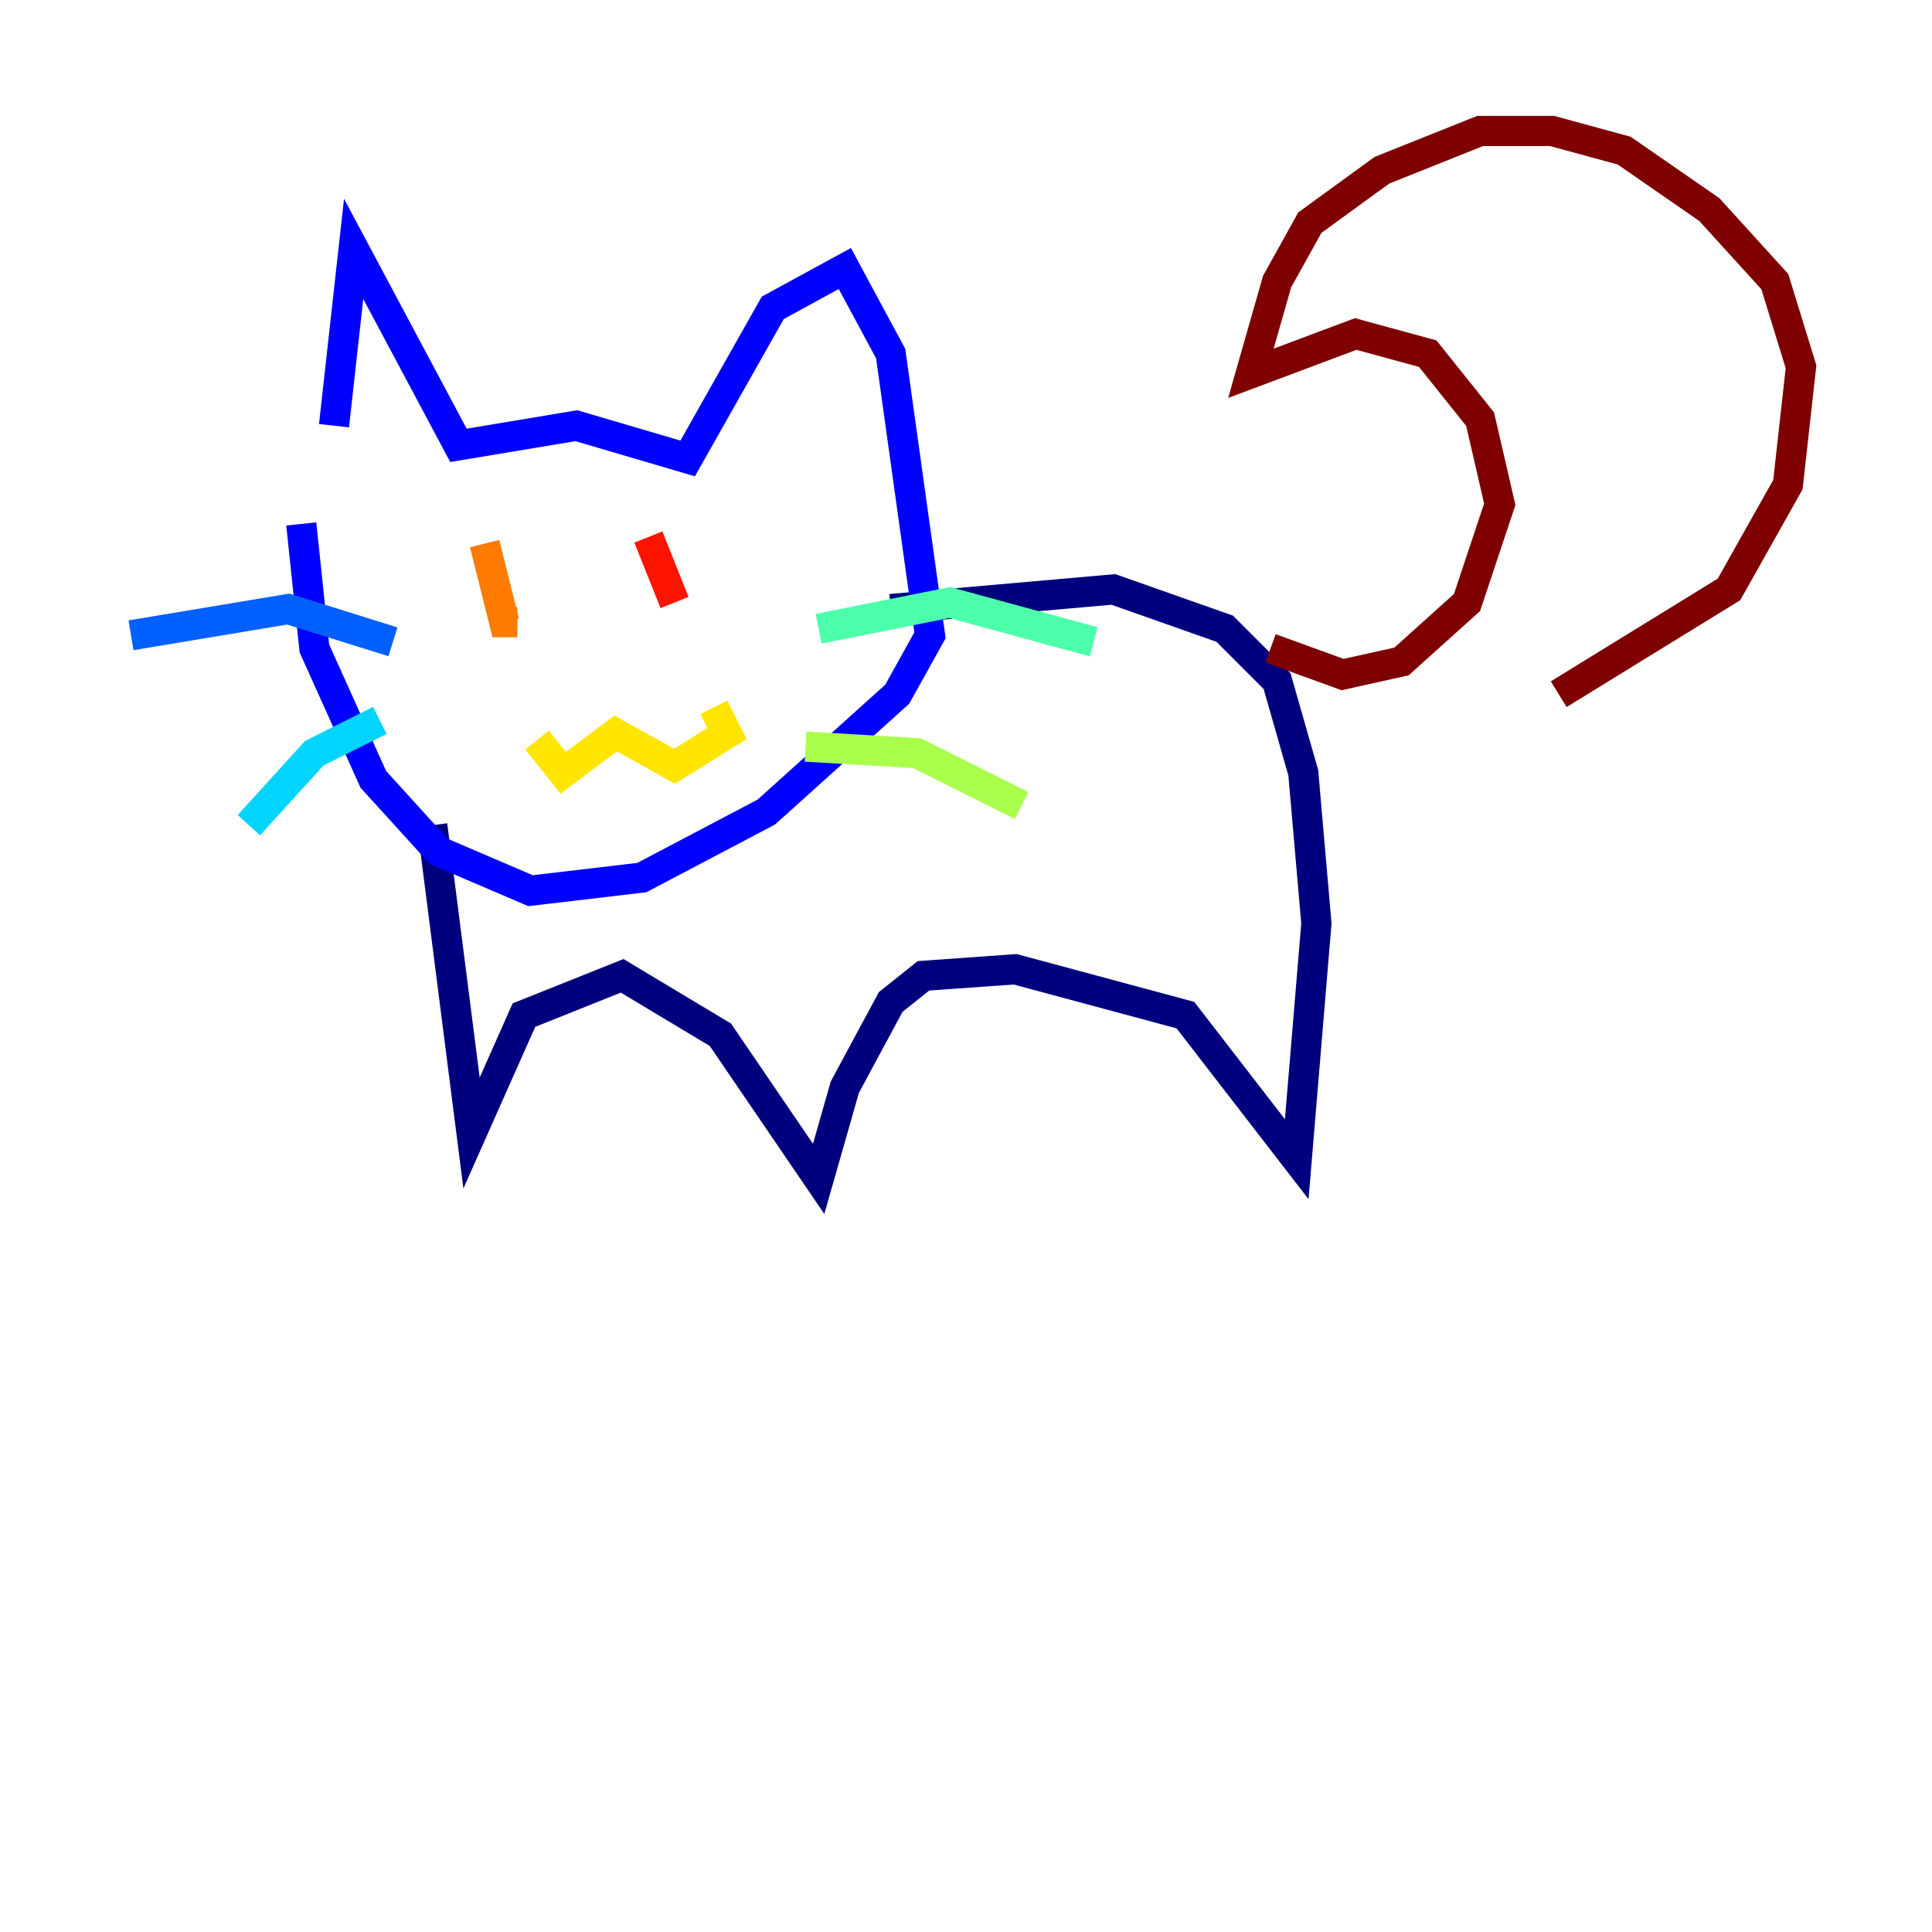 <?xml version="1.0" encoding="utf-8" ?>
<svg baseProfile="tiny" height="128" version="1.2" viewBox="0,0,128,128" width="128" xmlns="http://www.w3.org/2000/svg" xmlns:ev="http://www.w3.org/2001/xml-events" xmlns:xlink="http://www.w3.org/1999/xlink"><defs /><polyline fill="none" points="59.01,40.352 73.763,39.051 81.139,41.654 84.61,45.125 86.346,51.2 87.214,61.18 85.912,76.8 78.536,67.254 67.254,64.217 61.18,64.651 59.01,66.386 55.973,72.027 54.237,78.102 47.729,68.556 41.22,64.651 34.712,67.254 31.241,75.064 28.637,54.671" stroke="#00007f" stroke-width="2" /><polyline fill="none" points="22.129,28.203 23.43,16.488 30.373,29.505 38.183,28.203 45.559,30.373 51.2,20.393 55.973,17.79 59.01,23.43 61.614,42.088 59.444,45.993 50.766,53.803 42.522,58.142 35.146,59.01 29.071,56.407 24.732,51.634 20.827,42.956 19.959,34.712" stroke="#0000fe" stroke-width="2" /><polyline fill="none" points="26.034,42.522 19.091,40.352 8.678,42.088" stroke="#0060ff" stroke-width="2" /><polyline fill="none" points="25.166,47.729 20.827,49.898 16.488,54.671" stroke="#00d4ff" stroke-width="2" /><polyline fill="none" points="54.237,41.654 62.915,39.919 72.461,42.522" stroke="#4cffaa" stroke-width="2" /><polyline fill="none" points="53.37,49.464 60.746,49.898 67.688,53.37" stroke="#aaff4c" stroke-width="2" /><polyline fill="none" points="35.58,49.031 37.315,51.2 40.786,48.597 44.691,50.766 48.163,48.597 47.295,46.861" stroke="#ffe500" stroke-width="2" /><polyline fill="none" points="32.108,36.014 33.41,41.22 34.278,41.22" stroke="#ff7a00" stroke-width="2" /><polyline fill="none" points="42.956,35.58 44.691,39.919" stroke="#fe1200" stroke-width="2" /><polyline fill="none" points="84.176,42.956 88.949,44.691 92.854,43.824 97.193,39.919 99.363,33.41 98.061,27.77 94.59,23.43 89.817,22.129 82.875,24.732 84.61,18.658 86.78,14.752 91.552,11.281 98.061,8.678 102.834,8.678 107.607,9.98 113.248,13.885 117.586,18.658 119.322,24.298 118.454,32.108 114.549,39.051 103.268,45.993" stroke="#7f0000" stroke-width="2" /></svg>